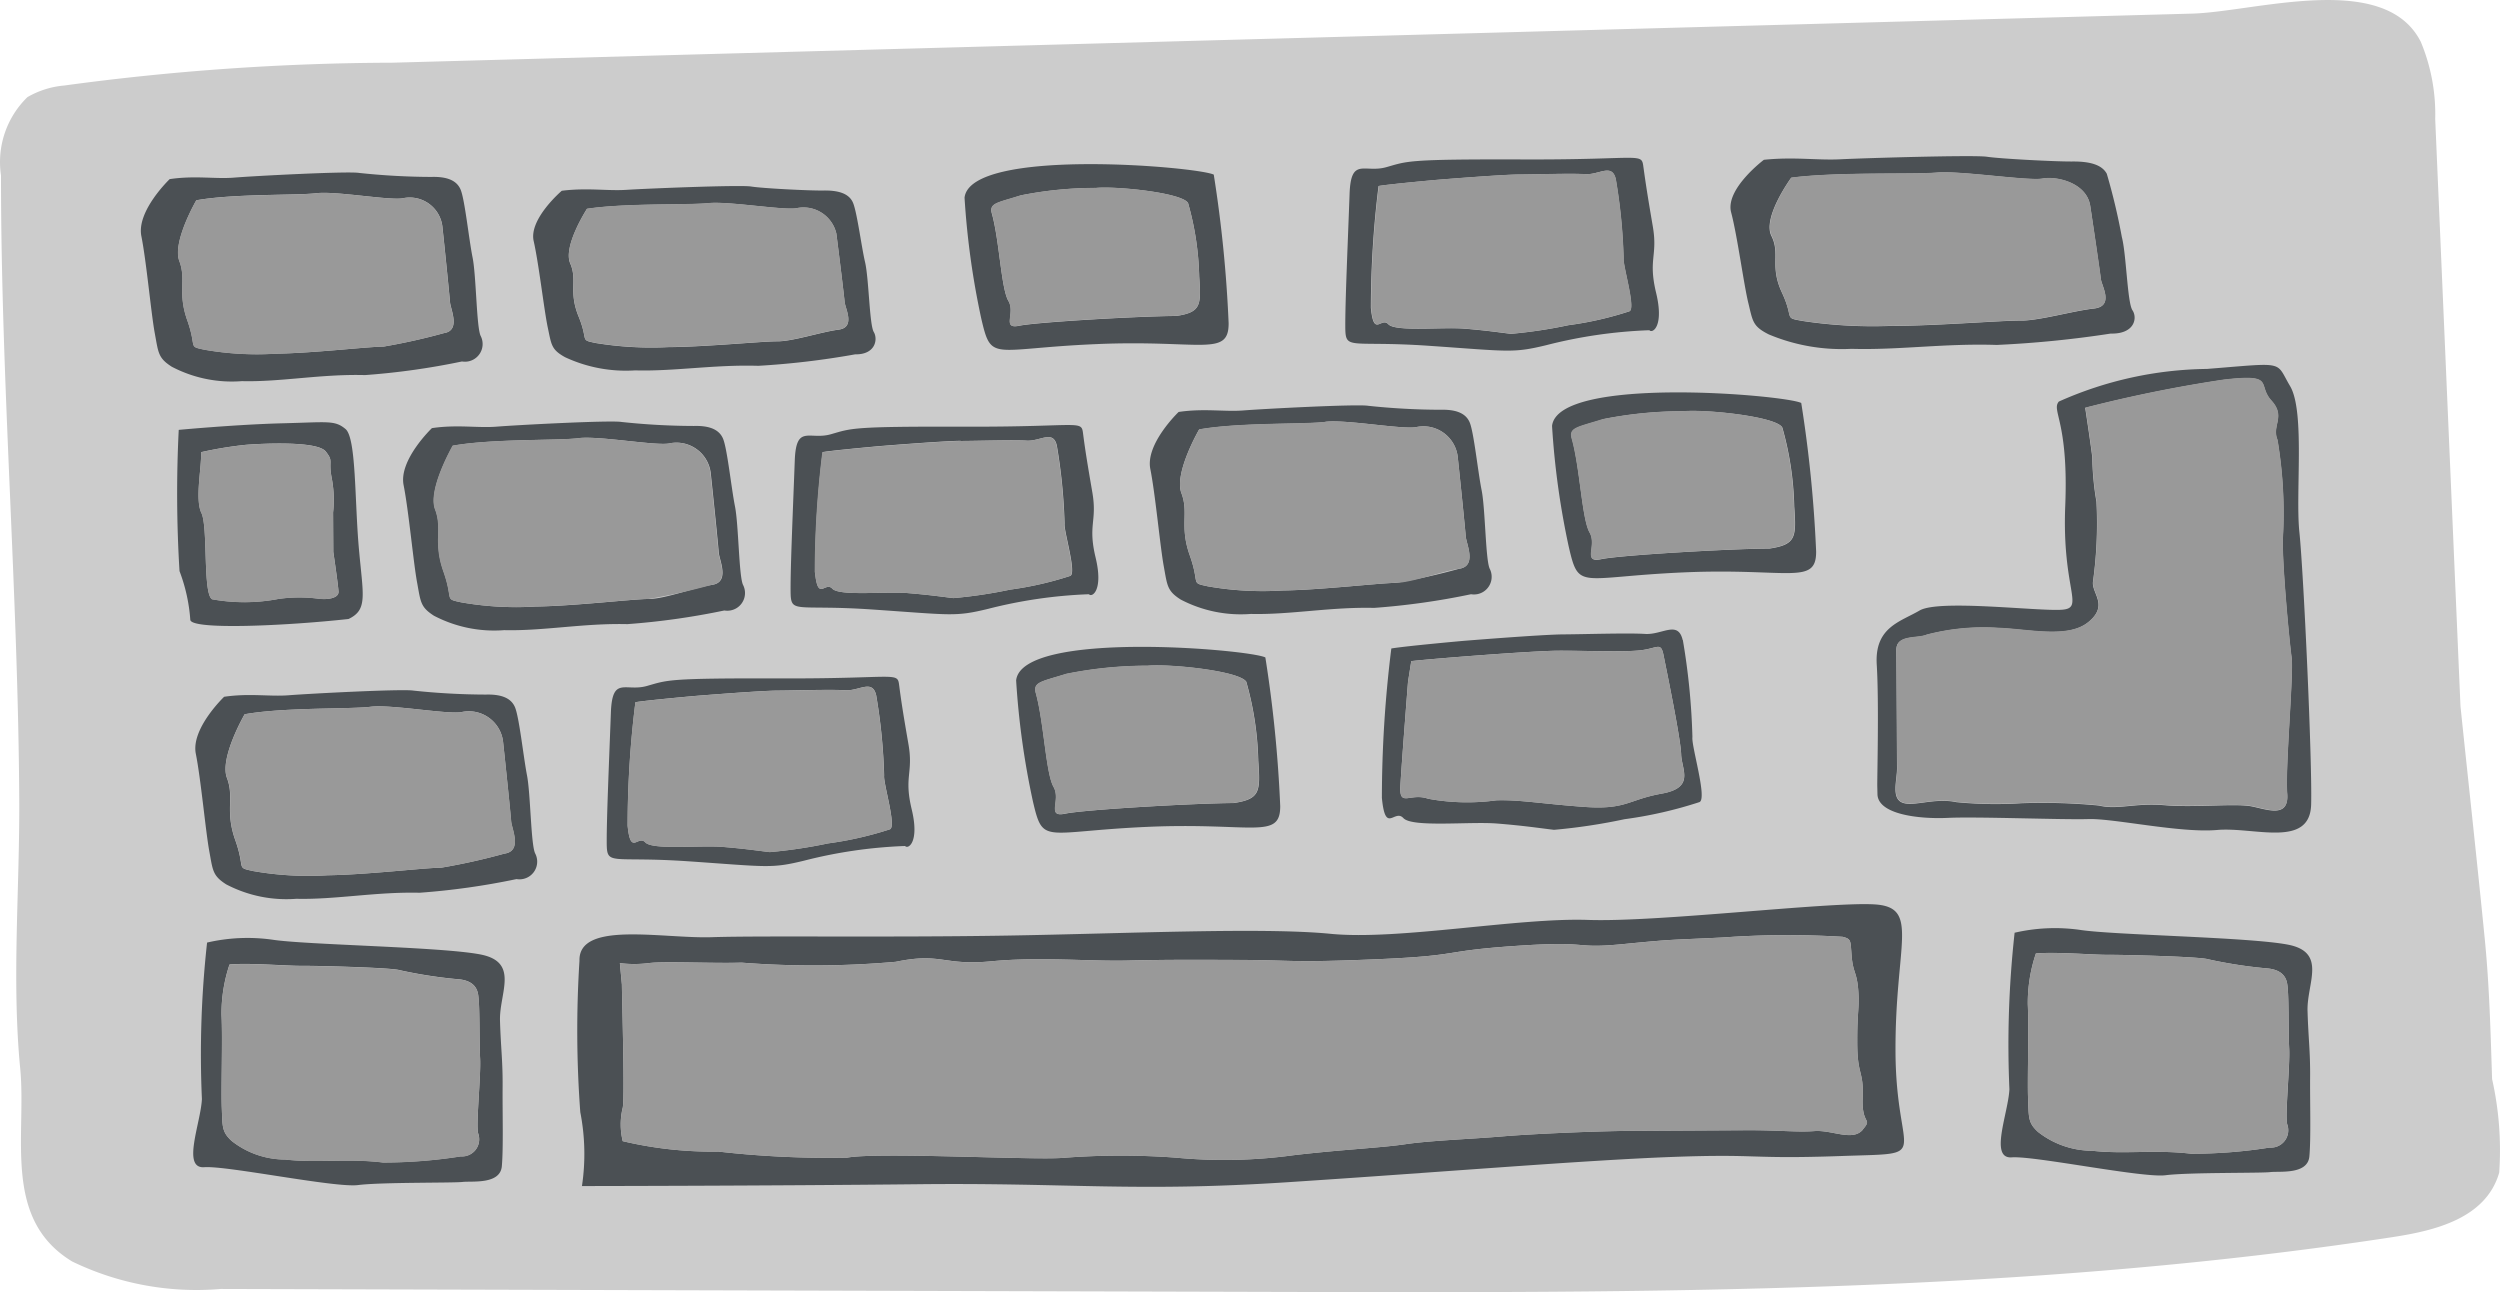 <svg xmlns="http://www.w3.org/2000/svg" width="70.65" height="36.519" viewBox="0 0 70.65 36.519">
  <g id="Group_394" data-name="Group 394" transform="translate(-210.784 -609.849)">
    <path id="Path_1547" data-name="Path 1547" d="M281.211,640.354c-.043-1.325-.076-2.631-.206-3.954-.217-2.2-.46-4.4-.688-6.593q-.357-8.3-.714-16.591a5.311,5.311,0,0,0-.406-2.182c-1.022-2.03-4.695-.845-6.475-.8l-9.623.262-27.49.75-13.745.375a70.157,70.157,0,0,0-9.266.645,2.5,2.5,0,0,0-1.039.328,2.563,2.563,0,0,0-.747,2.212c0,5.878.482,11.744.516,17.621.015,2.548-.215,5.106.027,7.617.183,1.9-.514,4.255,1.469,5.455a8.062,8.062,0,0,0,4.2.776l29.665.083c10.587.029,21.224.055,31.689-1.545,1.166-.178,2.658-.51,3.034-1.828a9.182,9.182,0,0,0-.2-2.635Z" fill="#ccc"/>
    <path id="Path_1548" data-name="Path 1548" d="M239.5,629.077a22.582,22.582,0,0,0,.474,3.418c.291,1.249.288.851,3.242.721s3.752.377,3.747-.588a36.786,36.786,0,0,0-.42-4.2C246.082,628.2,239.658,627.644,239.5,629.077Zm6.507.046a8.879,8.879,0,0,1,.337,2.227c.059.865.061,1.083-.7,1.194-1.139.006-4.216.185-4.757.3s-.11-.378-.328-.757-.273-1.823-.5-2.648c-.088-.317.161-.326.863-.545a11.574,11.574,0,0,1,2.3-.23c.622-.058,2.625.149,2.789.461Z" fill="#4b5054"/>
    <path id="Path_1549" data-name="Path 1549" d="M240.053,629.436c.229.824.283,2.27.5,2.648s-.212.868.328.757,3.617-.291,4.757-.3c.76-.112.759-.329.7-1.194a8.878,8.878,0,0,0-.337-2.227c-.164-.313-2.167-.519-2.789-.461a11.575,11.575,0,0,0-2.3.23C240.213,629.11,239.965,629.12,240.053,629.436Z" fill="#999"/>
    <path id="Path_1550" data-name="Path 1550" d="M241.758,619.574c2.954-.13,3.752.377,3.747-.59a36.635,36.635,0,0,0-.42-4.2c-.456-.225-6.88-.781-7.043.651a22.738,22.738,0,0,0,.473,3.418C238.806,620.1,238.8,619.7,241.758,619.574Zm-2.14-4.2a10.784,10.784,0,0,1,2.142-.213c.58-.054,2.447.138,2.6.43a8.227,8.227,0,0,1,.314,2.076c.055.806.056,1.008-.652,1.112-1.061.006-3.93.173-4.433.276s-.1-.352-.307-.7-.253-1.7-.468-2.468c-.082-.3.15-.3.8-.509Z" fill="#4b5054"/>
    <path id="Path_1551" data-name="Path 1551" d="M239.281,618.352c.2.352-.2.808.307.7s3.372-.27,4.433-.276c.708-.1.707-.306.652-1.112a8.227,8.227,0,0,0-.314-2.076c-.153-.292-2.02-.484-2.6-.43a10.784,10.784,0,0,0-2.142.213c-.654.205-.886.214-.8.509C239.028,616.651,239.077,618,239.281,618.352Z" fill="#999"/>
    <path id="Path_1552" data-name="Path 1552" d="M254.645,621.886a22.572,22.572,0,0,0,.473,3.418c.29,1.248.289.851,3.243.721s3.752.377,3.747-.588a36.57,36.57,0,0,0-.421-4.2C261.232,621.009,254.807,620.453,254.645,621.886Zm1.422-.186a11.607,11.607,0,0,1,2.3-.228c.621-.058,2.624.148,2.787.461a8.851,8.851,0,0,1,.336,2.225c.059.866.06,1.082-.7,1.194-1.139.006-4.214.185-4.754.3s-.11-.377-.328-.755-.272-1.823-.5-2.647c-.088-.315.16-.325.863-.545Z" fill="#4b5054"/>
    <path id="Path_1553" data-name="Path 1553" d="M255.7,624.893c.219.378-.212.867.328.755s3.615-.29,4.754-.3c.759-.112.759-.328.7-1.194a8.851,8.851,0,0,0-.336-2.225c-.164-.313-2.166-.519-2.787-.461a11.607,11.607,0,0,0-2.3.228c-.7.221-.951.23-.863.545C255.433,623.07,255.486,624.515,255.7,624.893Z" fill="#999"/>
    <path id="Path_1554" data-name="Path 1554" d="M224.356,636.821c-1.119-.216-4.942-.268-5.885-.418a5.055,5.055,0,0,0-1.835.083,28.624,28.624,0,0,0-.146,4.424c-.034.681-.574,1.971.066,1.924s3.7.588,4.346.505,2.687-.057,2.952-.088,1.066.08,1.112-.445.016-1.5.022-2.238-.05-1.088-.074-1.872S225.475,637.036,224.356,636.821Zm-.057,5.062a.484.484,0,0,1-.493.644,14.012,14.012,0,0,1-2.2.173c-.977-.121-1.887.019-2.76-.084a2.444,2.444,0,0,1-1.516-.526c-.279-.257-.257-.4-.279-.932s.027-1.952-.008-2.633a4.366,4.366,0,0,1,.227-1.42c.577-.05,1.593.04,2.02.037s2.551.05,2.788.123a13.2,13.2,0,0,0,1.6.252c.317.017.55.123.611.4s.036,1.339.063,1.84-.124,1.9-.053,2.124Z" fill="#4b5054"/>
    <path id="Path_1555" data-name="Path 1555" d="M224.353,639.76c-.027-.5,0-1.564-.063-1.84s-.294-.384-.611-.4a13.2,13.2,0,0,1-1.6-.251c-.237-.073-2.361-.127-2.788-.123s-1.444-.088-2.02-.037a4.365,4.365,0,0,0-.227,1.42c.034.681-.013,2.1.008,2.633s0,.675.279.932a2.444,2.444,0,0,0,1.516.526c.873.1,1.782-.037,2.76.084a14.011,14.011,0,0,0,2.2-.173.484.484,0,0,0,.491-.643C224.228,641.659,224.38,640.262,224.353,639.76Z" fill="#999"/>
    <path id="Path_1556" data-name="Path 1556" d="M275.438,636.544c-1.119-.215-4.942-.268-5.885-.418a5.058,5.058,0,0,0-1.836.082,28.706,28.706,0,0,0-.147,4.424c-.034.681-.573,1.971.066,1.924s3.7.588,4.346.505,2.687-.056,2.953-.088,1.065.08,1.112-.445.015-1.5.021-2.238-.05-1.088-.073-1.872S276.556,636.759,275.438,636.544Zm-.015,5.084a.49.49,0,0,1-.5.651,14.011,14.011,0,0,1-2.22.174c-.988-.121-1.909.021-2.792-.084a2.489,2.489,0,0,1-1.533-.532c-.283-.261-.26-.4-.281-.943s.026-1.974-.008-2.663a4.384,4.384,0,0,1,.229-1.437c.582-.051,1.611.041,2.043.038s2.582.051,2.82.125a13.246,13.246,0,0,0,1.615.254c.321.019.555.125.618.406s.035,1.355.063,1.863-.126,1.921-.054,2.148Z" fill="#4b5054"/>
    <path id="Path_1557" data-name="Path 1557" d="M275.477,639.48c-.028-.508,0-1.582-.063-1.863s-.3-.388-.618-.406a13.259,13.259,0,0,1-1.615-.254c-.239-.073-2.389-.128-2.82-.124s-1.46-.089-2.043-.038a4.385,4.385,0,0,0-.229,1.437c.034.689-.013,2.12.008,2.663s0,.682.281.943a2.489,2.489,0,0,0,1.533.532c.883.1,1.8-.037,2.792.084a14.011,14.011,0,0,0,2.22-.174.49.49,0,0,0,.5-.651C275.351,641.4,275.5,639.988,275.477,639.48Z" fill="#999"/>
    <path id="Path_1558" data-name="Path 1558" d="M225.676,631.755c-.1-.521-.219-1.632-.337-1.916s-.424-.372-.826-.361a19.937,19.937,0,0,1-2.042-.112c-.308-.054-2.989.088-3.526.131s-1.109-.063-1.827.043c0,0-.942.9-.8,1.61s.277,2.187.379,2.745.094.7.481.947a3.658,3.658,0,0,0,1.981.407c1.112.026,2.238-.2,3.484-.171a20.617,20.617,0,0,0,2.738-.386.5.5,0,0,0,.531-.717C225.785,633.748,225.78,632.276,225.676,631.755Zm-.631,2.215a17.978,17.978,0,0,1-1.793.4c-.45,0-2.1.2-3.208.214a8.977,8.977,0,0,1-2.107-.119c-.5-.108-.209-.039-.505-.875s-.021-1.189-.235-1.756.5-1.8.5-1.8c1.121-.2,2.975-.139,3.562-.212s2.235.233,2.583.147A.975.975,0,0,1,225,630.8c.077.718.214,2.046.228,2.258s.322.838-.184.914Z" fill="#4b5054"/>
    <path id="Path_1559" data-name="Path 1559" d="M225,630.8a.975.975,0,0,0-1.155-.831c-.348.086-2-.219-2.583-.147s-2.441.012-3.562.212c0,0-.719,1.237-.5,1.8s-.061.921.235,1.756.009.767.505.875a8.977,8.977,0,0,0,2.107.119c1.11-.016,2.759-.214,3.208-.214a18,18,0,0,0,1.793-.4c.506-.077.2-.7.184-.915S225.078,631.516,225,630.8Z" fill="#999"/>
    <path id="Path_1560" data-name="Path 1560" d="M226.263,619.1c.106.5.1.626.487.842a4.054,4.054,0,0,0,1.983.374c1.113.031,2.236-.167,3.481-.129a22.988,22.988,0,0,0,2.736-.324c.579.01.648-.43.526-.633s-.137-1.508-.245-1.971-.23-1.448-.35-1.7-.426-.333-.827-.326-1.734-.062-2.042-.113-2.988.059-3.525.094-1.109-.064-1.827.026c0,0-.937.8-.794,1.423S226.158,618.6,226.263,619.1Zm1.111-3.349c1.079-.165,2.868-.1,3.434-.16s2.156.214,2.492.142a.953.953,0,0,1,1.119.718c.079.615.219,1.753.234,1.933s.316.719-.172.782-1.294.332-1.727.33-2.022.157-3.094.164a9.711,9.711,0,0,1-2.032-.115c-.479-.1-.2-.034-.493-.751s-.026-1.018-.237-1.5S227.374,615.747,227.374,615.747Z" fill="#4b5054"/>
    <path id="Path_1561" data-name="Path 1561" d="M227.136,618.79c.291.717.014.655.493.751a9.711,9.711,0,0,0,2.032.115c1.072-.007,2.66-.165,3.094-.164s1.239-.268,1.727-.33.187-.6.172-.782-.155-1.318-.234-1.933a.953.953,0,0,0-1.119-.718c-.336.072-1.926-.2-2.493-.142s-2.355-.005-3.434.16c0,0-.685,1.053-.475,1.539S226.846,618.074,227.136,618.79Z" fill="#999"/>
    <path id="Path_1562" data-name="Path 1562" d="M260.192,618.412c.127.521.12.657.579.888a5.331,5.331,0,0,0,2.34.407c1.311.04,2.634-.159,4.1-.11a30.044,30.044,0,0,0,3.221-.321c.682.016.76-.446.615-.659s-.172-1.584-.3-2.07a17.6,17.6,0,0,0-.425-1.787c-.142-.265-.5-.351-.977-.347s-2.043-.078-2.408-.134-3.52.04-4.153.072-1.307-.074-2.153.014c0,0-1.1.828-.925,1.487S260.064,617.892,260.192,618.412Zm1.214-3.54c1.293-.168,3.437-.086,4.114-.144s2.586.243,2.987.169,1.248.119,1.347.775.276,1.872.3,2.065.384.769-.2.833-1.549.346-2.068.34-2.422.152-3.705.151a13.208,13.208,0,0,1-2.438-.138c-.574-.1-.242-.037-.6-.8s-.04-1.087-.3-1.607.557-1.639.557-1.639Z" fill="#4b5054"/>
    <path id="Path_1563" data-name="Path 1563" d="M261.145,618.118c.353.767.021.7.6.8a13.208,13.208,0,0,0,2.438.138c1.283,0,3.186-.156,3.705-.151s1.482-.277,2.068-.34.218-.638.2-.833-.2-1.408-.3-2.065-.945-.849-1.347-.775-2.309-.226-2.987-.169-2.821-.023-4.114.144c0,0-.813,1.119-.557,1.639S260.791,617.351,261.145,618.118Z" fill="#999"/>
    <path id="Path_1564" data-name="Path 1564" d="M222.99,621.948s-.942.9-.8,1.611.277,2.187.38,2.745.093.7.48.947a3.664,3.664,0,0,0,1.982.406c1.112.027,2.238-.2,3.484-.17a20.751,20.751,0,0,0,2.738-.386.5.5,0,0,0,.531-.717c-.121-.228-.126-1.7-.23-2.222s-.219-1.631-.337-1.914-.425-.373-.827-.361a19.653,19.653,0,0,1-2.041-.113c-.309-.054-2.99.088-3.527.132S223.708,621.841,222.99,621.948Zm4.146.283c.587-.072,2.231.232,2.579.146a.974.974,0,0,1,1.154.83c.077.717.213,2.044.228,2.256s.322.835-.184.913-1.341.4-1.789.4-2.1.2-3.205.214a8.94,8.94,0,0,1-2.1-.119c-.495-.106-.208-.037-.5-.873s-.02-1.188-.235-1.753.5-1.8.5-1.8c1.119-.2,2.971-.14,3.557-.212Z" fill="#4b5054"/>
    <path id="Path_1565" data-name="Path 1565" d="M223.075,624.244c.215.566-.061.919.235,1.753s.01.766.5.873a8.943,8.943,0,0,0,2.1.119c1.109-.017,2.756-.213,3.205-.213a18.23,18.23,0,0,0,1.789-.4c.506-.078.2-.7.184-.913s-.15-1.539-.228-2.256a.974.974,0,0,0-1.154-.83c-.348.085-1.992-.219-2.579-.146s-2.438.012-3.557.212C223.579,622.443,222.861,623.677,223.075,624.244Z" fill="#999"/>
    <path id="Path_1566" data-name="Path 1566" d="M244.092,621.491s-.942.9-.8,1.611.277,2.186.379,2.744.094.7.481.947a3.661,3.661,0,0,0,1.98.406c1.113.027,2.239-.2,3.485-.171a20.546,20.546,0,0,0,2.739-.386.5.5,0,0,0,.53-.716c-.121-.228-.126-1.7-.231-2.222s-.219-1.631-.336-1.914-.424-.372-.826-.361a19.872,19.872,0,0,1-2.042-.112c-.308-.054-2.99.088-3.527.131S244.811,621.384,244.092,621.491Zm4.146.279c.588-.073,2.236.233,2.584.146a.976.976,0,0,1,1.156.831c.077.719.213,2.047.228,2.26s.323.837-.183.915a17.974,17.974,0,0,1-1.794.4c-.449,0-2.1.2-3.21.215a8.934,8.934,0,0,1-2.107-.119c-.5-.108-.209-.038-.505-.874s-.021-1.19-.236-1.757.5-1.8.5-1.8c1.121-.2,2.977-.139,3.564-.212Z" fill="#4b5054"/>
    <path id="Path_1567" data-name="Path 1567" d="M244.171,623.786c.215.567-.061.921.236,1.757s.008.766.505.874a8.937,8.937,0,0,0,2.107.119c1.111-.016,2.76-.213,3.21-.215s1.287-.323,1.794-.4.2-.7.183-.915-.15-1.542-.228-2.26a.976.976,0,0,0-1.156-.831c-.348.086-2-.219-2.584-.146s-2.442.012-3.563.212C244.675,621.982,243.957,623.219,244.171,623.786Z" fill="#999"/>
    <path id="Path_1568" data-name="Path 1568" d="M221.1,620.449a20.591,20.591,0,0,0,2.74-.385.5.5,0,0,0,.53-.717c-.121-.227-.126-1.7-.231-2.222s-.219-1.631-.337-1.915-.424-.372-.826-.361a19.834,19.834,0,0,1-2.042-.113c-.308-.054-2.989.087-3.527.132s-1.109-.064-1.828.043c0,0-.942.9-.8,1.611s.276,2.187.379,2.744.094.7.481.947a3.65,3.65,0,0,0,1.981.407C218.725,620.647,219.851,620.415,221.1,620.449Zm-5.023-1.549c-.282-.8-.019-1.133-.224-1.673s.48-1.718.48-1.718c1.068-.191,2.833-.133,3.393-.2s2.129.222,2.46.139a.93.93,0,0,1,1.1.793c.074.683.2,1.949.217,2.151s.307.8-.175.871a17.367,17.367,0,0,1-1.707.381c-.428,0-2,.188-3.056.2a8.537,8.537,0,0,1-2.007-.114c-.472-.1-.2-.036-.481-.832Z" fill="#4b5054"/>
    <path id="Path_1569" data-name="Path 1569" d="M218.561,619.845c1.058-.016,2.628-.2,3.056-.2a17.387,17.387,0,0,0,1.708-.381c.482-.074.19-.669.175-.871s-.143-1.468-.217-2.151a.93.93,0,0,0-1.1-.793c-.332.083-1.9-.208-2.46-.139s-2.325.011-3.393.2c0,0-.684,1.177-.48,1.718s-.058.877.224,1.673.009.73.481.832a8.542,8.542,0,0,0,2.006.114Z" fill="#999"/>
    <path id="Path_1570" data-name="Path 1570" d="M236.456,630.875c-.143-.825-.2-1.184-.257-1.624s.026-.221-3.28-.23-3.251.044-3.856.214-.977-.293-1.015.75c-.052,1.4-.121,2.976-.118,3.666s.085.385,2.317.539,2.329.208,3.258-.018a13.4,13.4,0,0,1,2.857-.415c.083.1.412-.1.187-1.035S236.6,631.7,236.456,630.875Zm-.519,2.408a9.859,9.859,0,0,1-1.753.4,13.817,13.817,0,0,1-1.646.246c-.346-.041-.692-.095-1.33-.147s-1.98.094-2.187-.128-.417.393-.5-.472a28.262,28.262,0,0,1,.22-3.489c.346-.057,1.674-.176,1.674-.176s1.834-.149,2.338-.152,1.515-.037,1.914-.01.77-.323.879.143a15.987,15.987,0,0,1,.225,2.266C235.742,631.971,236.122,633.2,235.936,633.283Z" fill="#4b5054"/>
    <path id="Path_1571" data-name="Path 1571" d="M235.544,629.5c-.109-.466-.479-.117-.879-.143s-1.409.008-1.914.01-2.338.152-2.338.152-1.328.119-1.674.176a28.261,28.261,0,0,0-.22,3.489c.085.864.294.25.5.472s1.548.076,2.187.128.984.107,1.33.147a13.831,13.831,0,0,0,1.646-.246,9.859,9.859,0,0,0,1.753-.4c.185-.085-.194-1.311-.168-1.519A15.989,15.989,0,0,0,235.544,629.5Z" fill="#999"/>
    <path id="Path_1572" data-name="Path 1572" d="M233.244,622.87c-.052,1.405-.122,2.976-.118,3.665s.084.386,2.317.539,2.329.208,3.258-.017a13.446,13.446,0,0,1,2.857-.415c.083.1.413-.1.188-1.035s.049-1.019-.093-1.846-.2-1.183-.257-1.624.026-.221-3.28-.23-3.251.044-3.856.215S233.281,621.828,233.244,622.87Zm4.69-.559c.491,0,1.474-.035,1.862-.01s.749-.315.855.139a15.514,15.514,0,0,1,.219,2.206c-.025.2.344,1.394.163,1.477a9.638,9.638,0,0,1-1.705.389,13.3,13.3,0,0,1-1.6.239c-.337-.039-.673-.091-1.295-.142s-1.926.092-2.128-.125-.405.383-.488-.459a27.567,27.567,0,0,1,.215-3.4c.335-.056,1.629-.171,1.629-.171s1.784-.145,2.276-.148Z" fill="#4b5054"/>
    <path id="Path_1573" data-name="Path 1573" d="M233.815,626.026c.083.842.286.242.488.459s1.508.073,2.128.125.958.1,1.295.142a13.3,13.3,0,0,0,1.6-.239,9.621,9.621,0,0,0,1.7-.389c.18-.083-.188-1.276-.163-1.477a15.514,15.514,0,0,0-.219-2.206c-.106-.454-.466-.114-.855-.139s-1.371.007-1.862.01-2.276.148-2.276.148-1.293.115-1.629.171a27.563,27.563,0,0,0-.215,3.4Z" fill="#999"/>
    <path id="Path_1574" data-name="Path 1574" d="M251.164,619.621c2.274.157,2.372.212,3.32-.018a13.658,13.658,0,0,1,2.911-.422c.085.1.421-.1.191-1.055s.05-1.04-.094-1.881-.2-1.206-.262-1.655.026-.224-3.342-.235-3.314.046-3.93.219-1-.3-1.035.763c-.052,1.432-.124,3.033-.121,3.735S248.889,619.465,251.164,619.621Zm-1.419-4.515c.339-.056,1.649-.174,1.649-.174s1.806-.147,2.3-.15,1.493-.035,1.885-.01.758-.319.866.141a15.767,15.767,0,0,1,.221,2.233c-.025.205.348,1.413.166,1.5a9.534,9.534,0,0,1-1.727.394,13.584,13.584,0,0,1-1.622.244c-.341-.041-.682-.094-1.311-.146s-1.95.094-2.154-.125-.411.386-.494-.465a28.128,28.128,0,0,1,.217-3.439Z" fill="#4b5054"/>
    <path id="Path_1575" data-name="Path 1575" d="M250.023,619.01c.2.219,1.526.074,2.154.125s.97.105,1.311.146a13.6,13.6,0,0,0,1.622-.244,9.528,9.528,0,0,0,1.727-.394c.183-.083-.19-1.291-.166-1.5a15.763,15.763,0,0,0-.221-2.233c-.108-.459-.472-.115-.866-.141s-1.388.008-1.885.01-2.3.15-2.3.15-1.31.117-1.649.174a28.131,28.131,0,0,0-.217,3.439C249.612,619.4,249.818,618.79,250.023,619.01Z" fill="#999"/>
    <path id="Path_1576" data-name="Path 1576" d="M258.336,627.936c-.132-.564-.58-.141-1.062-.172s-1.7.009-2.316.013-2.83.184-2.83.184-1.608.144-2.025.214a34.251,34.251,0,0,0-.267,4.221c.1,1.046.356.3.607.572s1.873.092,2.647.154,1.191.128,1.609.178a16.5,16.5,0,0,0,1.993-.3,11.867,11.867,0,0,0,2.12-.484c.224-.1-.234-1.586-.2-1.837a19.209,19.209,0,0,0-.271-2.743Zm-.594,4.341c-.944.169-1,.459-2.18.375s-1.837-.208-2.492-.186a6.075,6.075,0,0,1-1.928-.045c-.51-.179-.817.259-.784-.359s.216-2.947.216-2.947l.092-.583c.672-.076,3.436-.29,4.145-.294s1.873.044,2.345-.013.563-.24.638.132.488,2.37.5,2.806.4.944-.55,1.113Z" fill="#4b5054"/>
    <path id="Path_1577" data-name="Path 1577" d="M257.795,628.358c-.075-.372-.165-.19-.638-.132s-1.636.009-2.345.013-3.472.218-4.145.294l-.092.583s-.183,2.329-.216,2.947.273.18.784.359a6.077,6.077,0,0,0,1.928.045c.655-.022,1.31.1,2.492.186s1.235-.206,2.18-.375.561-.676.55-1.113S257.87,628.731,257.795,628.358Z" fill="#999"/>
    <path id="Path_1578" data-name="Path 1578" d="M263.74,635.406c-1.324-.072-6.1.508-8.079.44s-5.362.581-7.272.393-5.731-.008-9.111.049-6.98,0-8.375.046-3.775-.473-3.743.666a31.156,31.156,0,0,0,.023,4.279,6.118,6.118,0,0,1,.047,2.088s5.254-.006,9.516-.052,6.1.226,10.433-.057,8.373-.622,10.87-.714,2.131.067,4.775-.026,1.544.15,1.527-2.931S265.063,635.477,263.74,635.406Zm-.311,6.365c-.286.344-.865.005-1.369.042s-1.008-.029-1.945-.024l-3.242.018c-.973.006-2.774.083-3.638.157s-2.016.114-2.736.22-1.764.147-3.169.312a14.391,14.391,0,0,1-3.314.068,21.055,21.055,0,0,0-3.207.007c-.864.066-5.224-.17-6.087-.007a27.69,27.69,0,0,1-3.64-.172,10.979,10.979,0,0,1-2.7-.294,1.991,1.991,0,0,1-.005-.926c.071-.172-.017-3.154-.019-3.5l-.057-.605a3.285,3.285,0,0,0,.811,0c.432-.059,1.765.012,2.629-.014a26.287,26.287,0,0,0,4.359-.024c1.3-.269,1.333.117,2.7-.014s2.774.006,3.855-.021,1.873-.023,3.257-.017,1.354.083,3.8-.021,1.729-.228,3.924-.377,1.549.094,3.026-.051,1.26-.11,2.809-.186a25.572,25.572,0,0,1,3.387-.019c.252.067.216.1.255.56s.146.433.185.946-.033.584-.028,1.511.184.751.153,1.539.291.547,0,.892Z" fill="#4b5054"/>
    <path id="Path_1579" data-name="Path 1579" d="M263.271,639.341c-.005-.928.067-1,.028-1.511s-.146-.49-.185-.946,0-.493-.255-.56a25.572,25.572,0,0,0-3.387.019c-1.55.076-1.333.042-2.809.186s-.83-.1-3.026.051-1.475.271-3.924.377-2.419.024-3.8.021-2.176-.01-3.257.017-2.487-.112-3.855.021-1.406-.255-2.7.014a26.287,26.287,0,0,1-4.359.024c-.864.026-2.2-.044-2.629.014a3.285,3.285,0,0,1-.811,0l.057.605c0,.341.09,3.324.019,3.5a1.992,1.992,0,0,0,.005.926,10.976,10.976,0,0,0,2.7.294,27.69,27.69,0,0,0,3.64.172c.863-.163,5.223.073,6.087.007a21.062,21.062,0,0,1,3.207-.007,14.394,14.394,0,0,0,3.314-.068c1.4-.165,2.449-.205,3.168-.312s1.873-.146,2.736-.22,2.666-.151,3.638-.157l3.242-.018c.937-.005,1.442.061,1.945.024s1.083.3,1.369-.042-.037-.1-.005-.891S263.276,640.269,263.271,639.341Z" fill="#999"/>
    <path id="Path_1580" data-name="Path 1580" d="M275.5,620.757c-.423-.713-.093-.66-2.35-.482a10.535,10.535,0,0,0-4.183.922c-.219.259.278.554.181,2.941s.567,2.893-.094,2.942-3.474-.3-4.023.022-1.276.473-1.21,1.533.01,3.221.015,3.435l.005.214c0,.579,1.167.717,1.994.678s3.251.057,3.967.034,2.592.4,3.639.308,2.623.526,2.656-.721-.216-6.591-.332-7.692S275.929,621.471,275.5,620.757Zm-.081,11.518c.059.717-.576.445-1.017.361s-1.626.04-2.453-.031-1.322.138-1.846.01a16.657,16.657,0,0,0-2.189-.066,11.652,11.652,0,0,1-1.835-.029c-.635-.135-1.239.143-1.545.008s-.14-.633-.141-.964-.005-.909-.006-1.2-.008-1.44-.012-2.156c0-.428.605-.306.853-.419a6.349,6.349,0,0,1,2.013-.193c.886.032,1.982.309,2.558-.163s.106-.8.13-1.131a12.04,12.04,0,0,0,.1-2.273,7.974,7.974,0,0,1-.118-1.253c-.032-.3-.2-1.4-.2-1.4a38.829,38.829,0,0,1,3.908-.793c1.487-.174.938.132,1.353.59s0,.7.172,1.111a12.447,12.447,0,0,1,.152,2.782c-.023.716.182,2.892.246,3.359s-.182,3.142-.123,3.857Z" fill="#4b5054"/>
    <path id="Path_1581" data-name="Path 1581" d="M275.547,628.416c-.064-.468-.269-2.643-.246-3.359a12.448,12.448,0,0,0-.152-2.782c-.168-.413.244-.654-.172-1.111s.134-.763-1.353-.59a38.831,38.831,0,0,0-3.908.793s.167,1.1.2,1.4a7.973,7.973,0,0,0,.118,1.253,12.043,12.043,0,0,1-.1,2.273c-.025.332.446.66-.13,1.131s-1.672.195-2.558.163a6.351,6.351,0,0,0-2.013.193c-.248.112-.855-.01-.853.419,0,.716.01,1.859.012,2.156s0,.875.006,1.2-.164.828.141.964.91-.143,1.545-.008a11.638,11.638,0,0,0,1.835.029,16.636,16.636,0,0,1,2.189.066c.524.128,1.018-.082,1.846-.01s2.011-.053,2.453.031,1.076.356,1.017-.361S275.611,628.885,275.547,628.416Z" fill="#999"/>
    <path id="Path_1582" data-name="Path 1582" d="M220.633,627.342c.557-.265.408-.668.29-2.027s-.072-3.091-.376-3.343-.488-.193-1.774-.161-2.938.186-2.938.186a36.053,36.053,0,0,0,.022,3.991,4.812,4.812,0,0,1,.305,1.379C216.2,627.655,218.826,627.539,220.633,627.342Zm-4.167-4.715a10.9,10.9,0,0,1,1.278-.209c.528-.04,2.014-.106,2.246.19s.067.232.17.758a3.239,3.239,0,0,1,.038.963c0,.433.006,1.118.006,1.118s.137.924.147,1.12-.337.235-.569.2a4.174,4.174,0,0,0-1.123.006,5.107,5.107,0,0,1-1.882.01c-.265-.162-.11-2.046-.3-2.438S216.491,623.023,216.465,622.626Z" fill="#4b5054"/>
    <path id="Path_1583" data-name="Path 1583" d="M216.776,626.786a5.109,5.109,0,0,0,1.882-.01,4.171,4.171,0,0,1,1.123-.006c.232.031.578-.006.569-.2s-.147-1.12-.147-1.12,0-.685-.006-1.119a3.239,3.239,0,0,0-.038-.963c-.1-.527.064-.462-.17-.758s-1.719-.23-2.246-.19a10.91,10.91,0,0,0-1.278.209c.026.4-.182,1.331.01,1.722S216.511,626.624,216.776,626.786Z" fill="#999"/>
  </g>
</svg>
